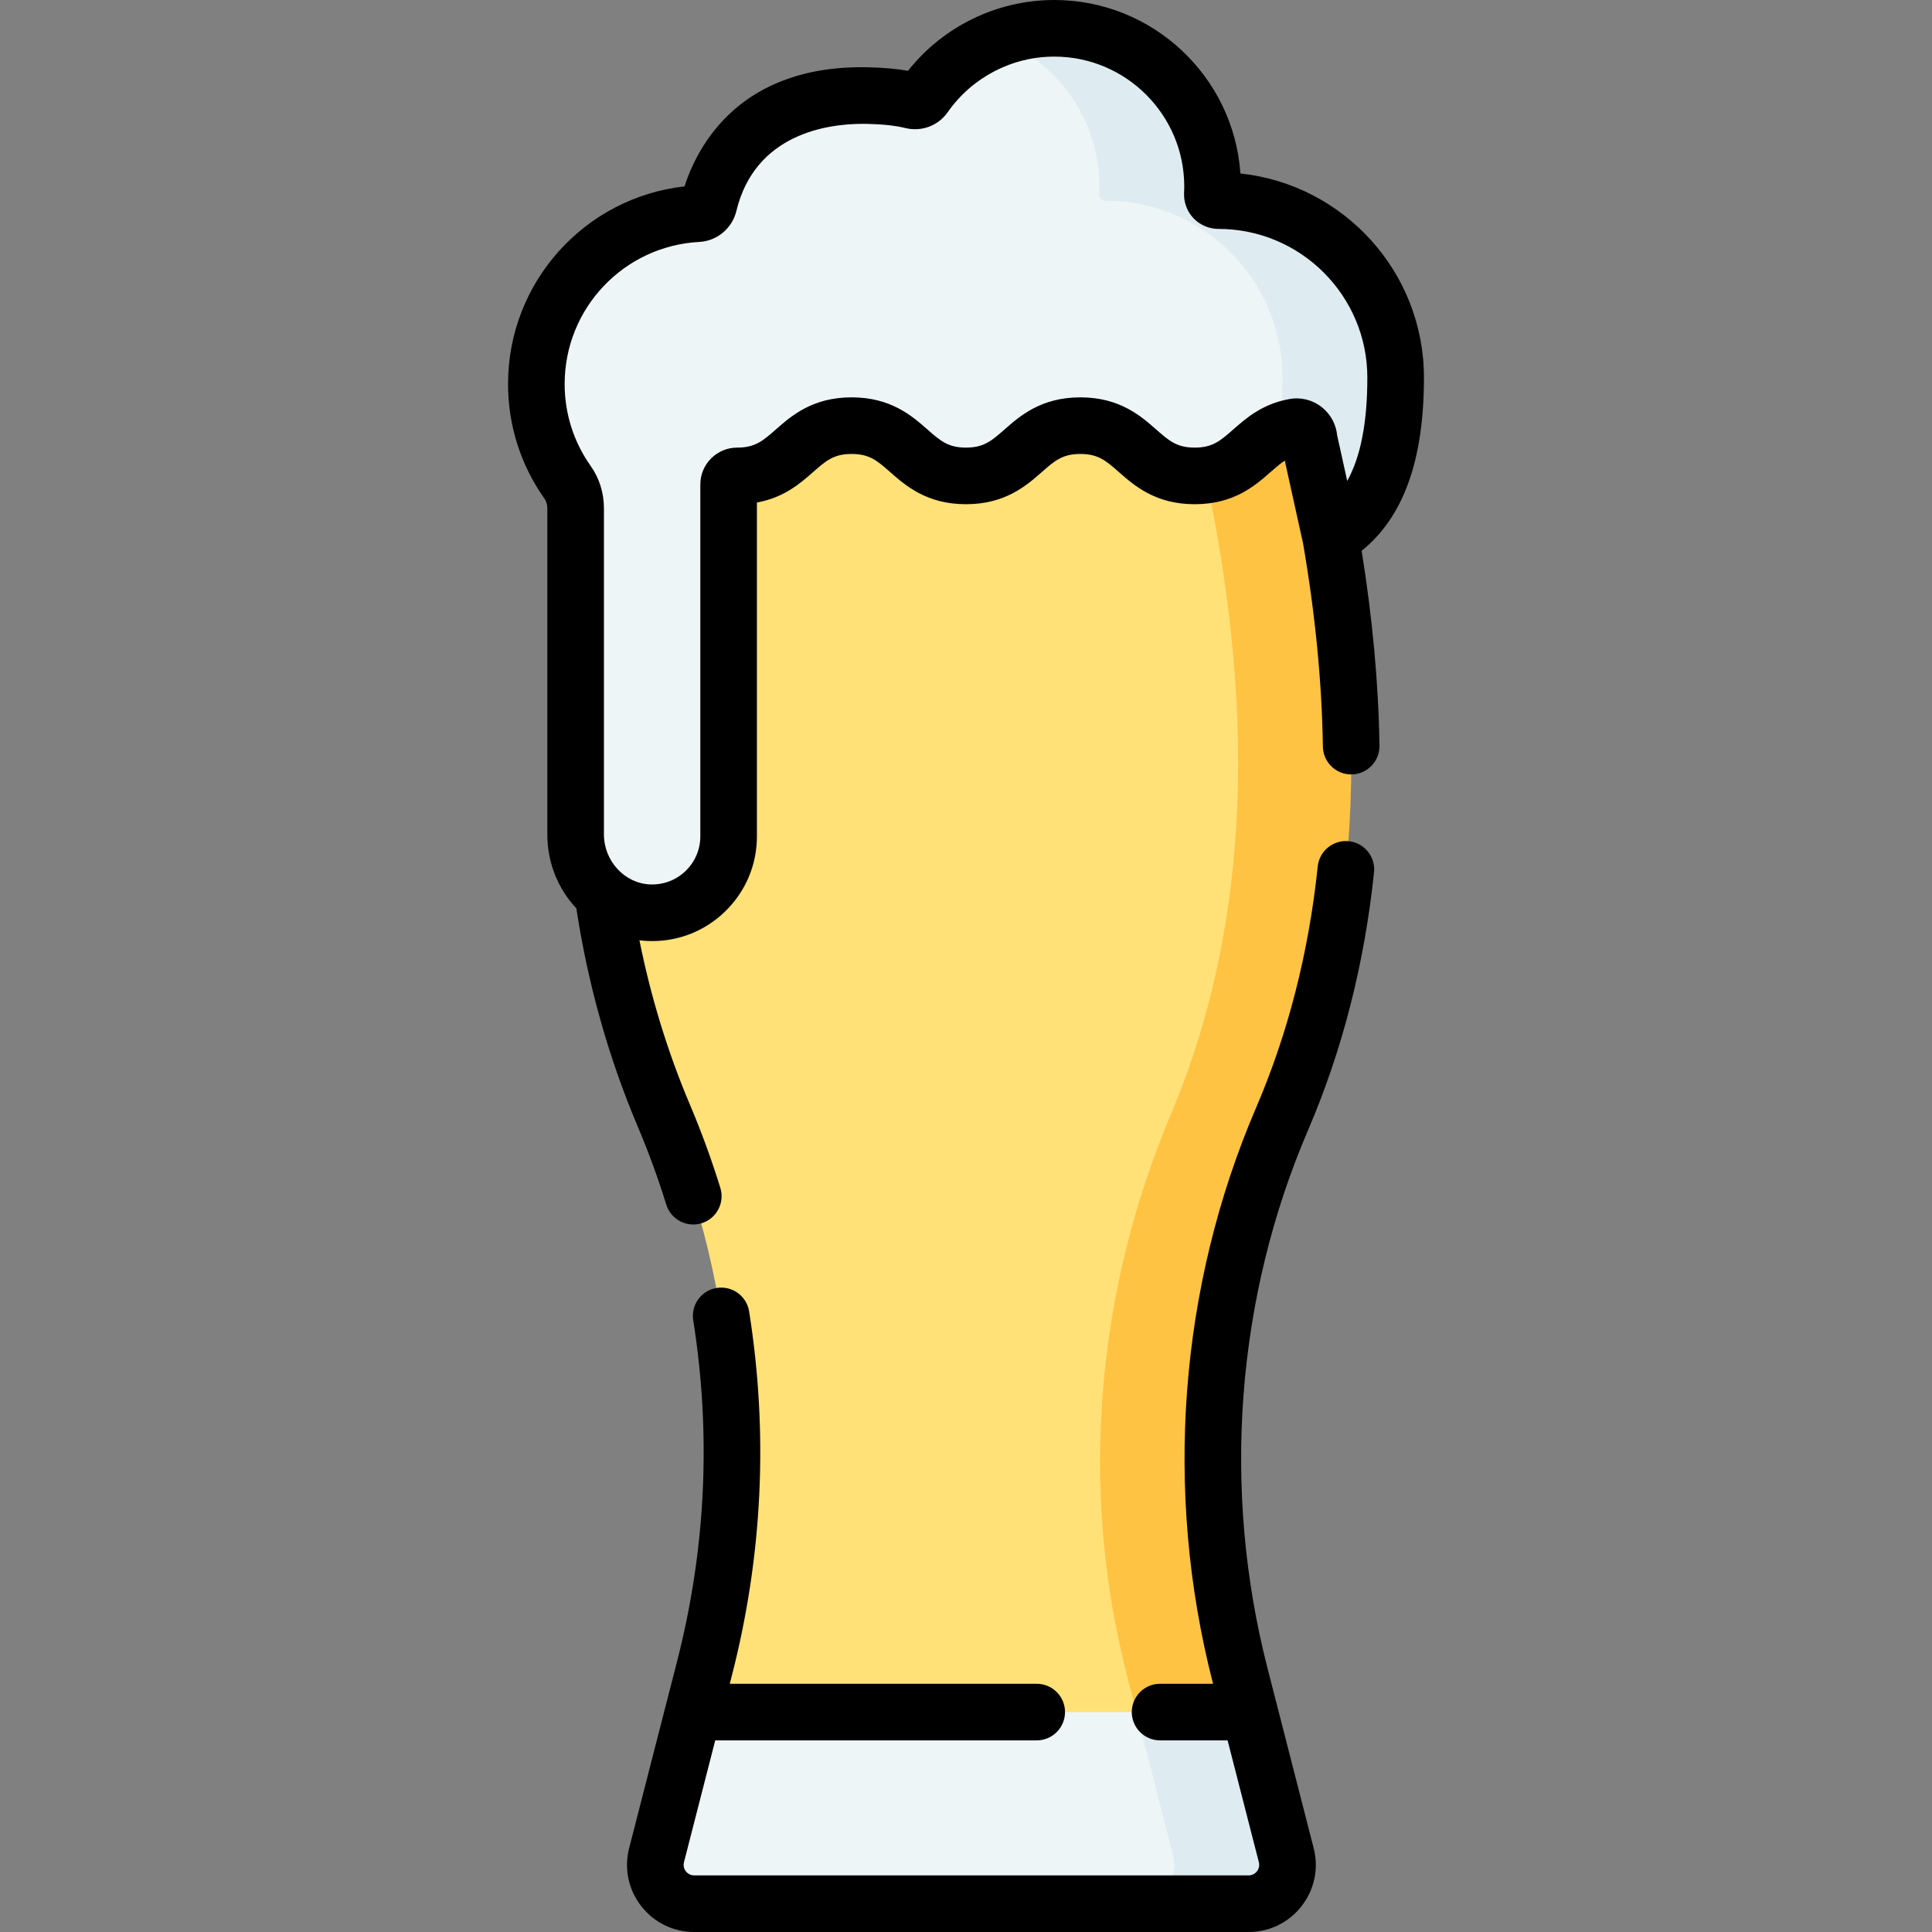 <svg id="Capa_1" enable-background="new 0 0 512 512" height="512" viewBox="0 0 512 512" width="512" xmlns="http://www.w3.org/2000/svg"><rect x="0" y="0" width="512" height="512" fill="#808080" stroke="none"/><g><g><g><path d="m330.892 503.5-30.002 1h-116.913c-6.733 0-11.658-6.345-9.98-12.859l9.731-37.923 61.916-10 84.496 10 9.732 37.923c1.678 6.514-2.247 11.859-8.98 11.859z" fill="#eef5f6"/><path d="m330.33 295.2c-19.86 47.09-24.4 99.24-11.69 148.75l2.51 9.77h-137.43l2.96-11.53c12.51-48.71 8.86-100.23-10.75-146.54-24.07-56.82-23.25-118.74-7.35-183.74h167.71c16.08 66.2 17.27 128.19-5.96 183.29z" fill="#ffe177"/><path d="m337.87 490.64c1.68 6.51-3.25 12.86-9.98 12.86l-17-1c6.73 0 11.66-4.35 9.98-10.86l-19.725-37.921-2.505-9.769c-12.71-49.51-8.17-101.66 11.69-148.75 23.23-55.1 22.04-117.09 5.96-183.29h30c16.08 66.2 17.27 128.19-5.96 183.29-19.86 47.09-24.4 99.24-11.69 148.75l2.505 9.769z" fill="#ffc344"/><path d="m330.89 504.5h-30c6.74 0 11.66-6.35 9.98-12.86l-9.73-37.92h30l9.73 37.92c1.68 6.51-3.24 12.86-9.98 12.86z" fill="#deecf1"/><path d="m368.862 100.062c0 17.143-2.425 34.305-16.175 42.481l-5.773-26.129c0-2.055-1.855-3.647-3.878-3.284-11.408 2.046-12.701 12.988-26.425 12.988-15.151 0-15.151-13.318-30.303-13.318-15.162 0-15.162 13.318-30.313 13.318s-15.151-13.318-30.303-13.318c-15.151 0-15.151 13.318-30.303 13.318h-.024c-1.25-.001-2.273 1.021-2.273 2.271v93.23c0 11.451-9.494 20.678-21.028 20.258-10.979-.399-19.516-9.759-19.516-20.745v-86.422c0-2.46-.711-4.885-2.132-6.893-5.214-7.367-8.277-16.358-8.277-26.059 0-24.149 18.965-43.884 42.82-45.138 1.391-.074 2.56-1.075 2.887-2.434 1.791-7.418 9.883-29.702 42.335-28.849 3.993.105 7.85.422 11.527 1.307 1.254.306 2.571-.169 3.308-1.222 4.741-6.77 11.425-12.078 19.247-15.108 4.693-1.818 9.795-1.815 15.133-1.815 23.17 0 40.945 17.765 40.945 40.914 0 .695-.019 1.387-.055 2.076-.048.922 1.695 2.676 2.618 2.675h.017c25.931.001 45.941 20 45.941 45.898z" fill="#eef5f6"/><path d="m369.86 100.06c0 17.14-3.42 34.31-17.17 42.48l-5.78-26.13c0-2.05-1.85-3.64-3.87-3.28-1.56.28-2.93.73-4.17 1.3.71-4.66.99-9.51.99-14.37 0-25.9-21.01-46.9-46.94-46.9 0 0-.01 0-.02 0-.92.01-1.66-.75-1.61-1.67.03-.69.05-1.38.05-2.08 0-17.86-11.19-33.12-26.95-39.15 4.66-1.78 9.72-2.76 15.01-2.76 23.17 0 41.94 18.77 41.94 41.91 0 .7-.02 1.39-.05 2.08-.05.92.69 1.68 1.61 1.67h.02c25.93 0 46.94 21 46.94 46.9z" fill="#deecf1"/></g></g><g><path d="m357.449 222.931c-4.113-.431-7.807 2.562-8.237 6.682-2.365 22.697-7.856 44.198-16.32 63.906-20.425 47.56-24.517 101.645-11.52 152.292l.104.407h-14.044c-4.143 0-7.5 3.358-7.5 7.5s3.357 7.5 7.5 7.5h17.893l8.284 32.282c.297 1.157-.186 2.01-.5 2.415-.315.405-1.021 1.085-2.215 1.085h-146.917c-1.195 0-1.901-.68-2.216-1.085-.314-.405-.797-1.257-.5-2.415l8.284-32.282h85.195c4.143 0 7.5-3.358 7.5-7.5s-3.357-7.5-7.5-7.5h-81.346l.555-2.162c8.156-31.781 9.696-64.25 4.578-96.505-.649-4.091-4.486-6.885-8.583-6.232-4.091.649-6.881 4.492-6.231 8.583 4.795 30.218 3.351 60.642-4.293 90.426l-12.689 49.444c-1.378 5.368-.22 10.958 3.178 15.337 3.397 4.379 8.524 6.891 14.067 6.891h146.918c5.542 0 10.669-2.512 14.066-6.891s4.556-9.97 3.178-15.338l-12.237-47.689c-12.178-47.455-8.352-98.113 10.773-142.645 9.061-21.099 14.934-44.068 17.457-68.27.429-4.119-2.562-7.807-6.682-8.236z"/><path d="m377.361 100.062c0-28.03-21.325-51.177-48.638-54.088-1.772-25.649-23.219-45.974-49.326-45.974-15.131 0-29.412 6.962-38.768 18.764-2.986-.526-6.264-.818-10.251-.923-34.395-.913-45.594 21.04-48.967 31.55-26.473 2.969-46.772 25.39-46.772 52.369 0 10.957 3.339 21.466 9.654 30.39.487.689.756 1.598.756 2.561v86.423c0 7.612 2.913 14.508 7.688 19.583 3.078 20.14 8.547 39.593 16.283 57.858 2.846 6.718 5.385 13.664 7.547 20.643.996 3.218 3.961 5.283 7.162 5.283.734 0 1.482-.109 2.221-.338 3.957-1.225 6.171-5.426 4.945-9.383-2.309-7.458-5.022-14.878-8.063-22.056-5.869-13.855-10.344-28.452-13.372-43.54.768.093 1.544.161 2.332.19.349.013.697.019 1.044.019 7.229 0 14.034-2.741 19.261-7.78 5.479-5.283 8.496-12.383 8.496-19.992v-88.45c7.183-1.294 11.548-5.131 14.899-8.078 3.4-2.988 5.452-4.792 10.2-4.792s6.8 1.804 10.2 4.792c4.093 3.598 9.699 8.526 20.103 8.526 10.401 0 16.008-4.926 20.102-8.524 3.402-2.99 5.456-4.794 10.211-4.794 4.748 0 6.8 1.804 10.2 4.792 4.093 3.598 9.699 8.526 20.103 8.526 10.395 0 16.002-4.925 20.096-8.522 1.471-1.293 2.632-2.29 3.774-3.033l4.845 21.928c3.234 18.757 5.002 36.873 5.25 53.844.06 4.105 3.405 7.39 7.497 7.39.037 0 .074-.001.111-.001 4.142-.061 7.45-3.467 7.39-7.609-.239-16.376-1.839-33.736-4.727-51.657 11.091-8.93 16.514-24.002 16.514-45.897zm-35.649 5.686c-7.173 1.287-11.461 5.053-14.906 8.08-3.4 2.987-5.453 4.791-10.195 4.791-4.748 0-6.8-1.804-10.2-4.792-4.093-3.598-9.699-8.526-20.103-8.526-10.409 0-16.018 4.928-20.112 8.526-3.4 2.988-5.453 4.792-10.2 4.792-4.748 0-6.8-1.804-10.2-4.792-4.093-3.598-9.699-8.526-20.103-8.526s-16.01 4.928-20.103 8.526c-3.4 2.988-5.452 4.792-10.222 4.792-.001 0-.003 0-.004 0-2.607 0-5.06 1.017-6.906 2.862-1.848 1.847-2.865 4.301-2.865 6.909v93.23c0 3.499-1.388 6.764-3.908 9.194-2.52 2.429-5.843 3.688-9.348 3.569-6.775-.247-12.288-6.19-12.288-13.25v-86.423c0-4.098-1.214-7.979-3.511-11.226-4.514-6.377-6.899-13.89-6.899-21.726 0-20.059 15.688-36.596 35.716-37.648 4.662-.247 8.685-3.607 9.781-8.164 4.959-20.535 24.17-23.129 33.533-23.129.463 0 .902.006 1.314.017 4.19.11 7.266.45 9.948 1.096 4.302 1.05 8.709-.604 11.229-4.207 6.456-9.219 17.013-14.723 28.237-14.723 18.993 0 34.445 15.438 34.445 34.414 0 .567-.017 1.132-.045 1.688-.128 2.477.778 4.929 2.486 6.726 1.714 1.803 4.126 2.837 6.629 2.837h.01c21.747 0 39.439 17.674 39.439 39.397 0 11.876-1.756 20.949-5.329 27.388l-2.669-12.081c-.272-2.824-1.637-5.432-3.839-7.274-2.458-2.055-5.666-2.912-8.812-2.347z"/></g></g></svg>